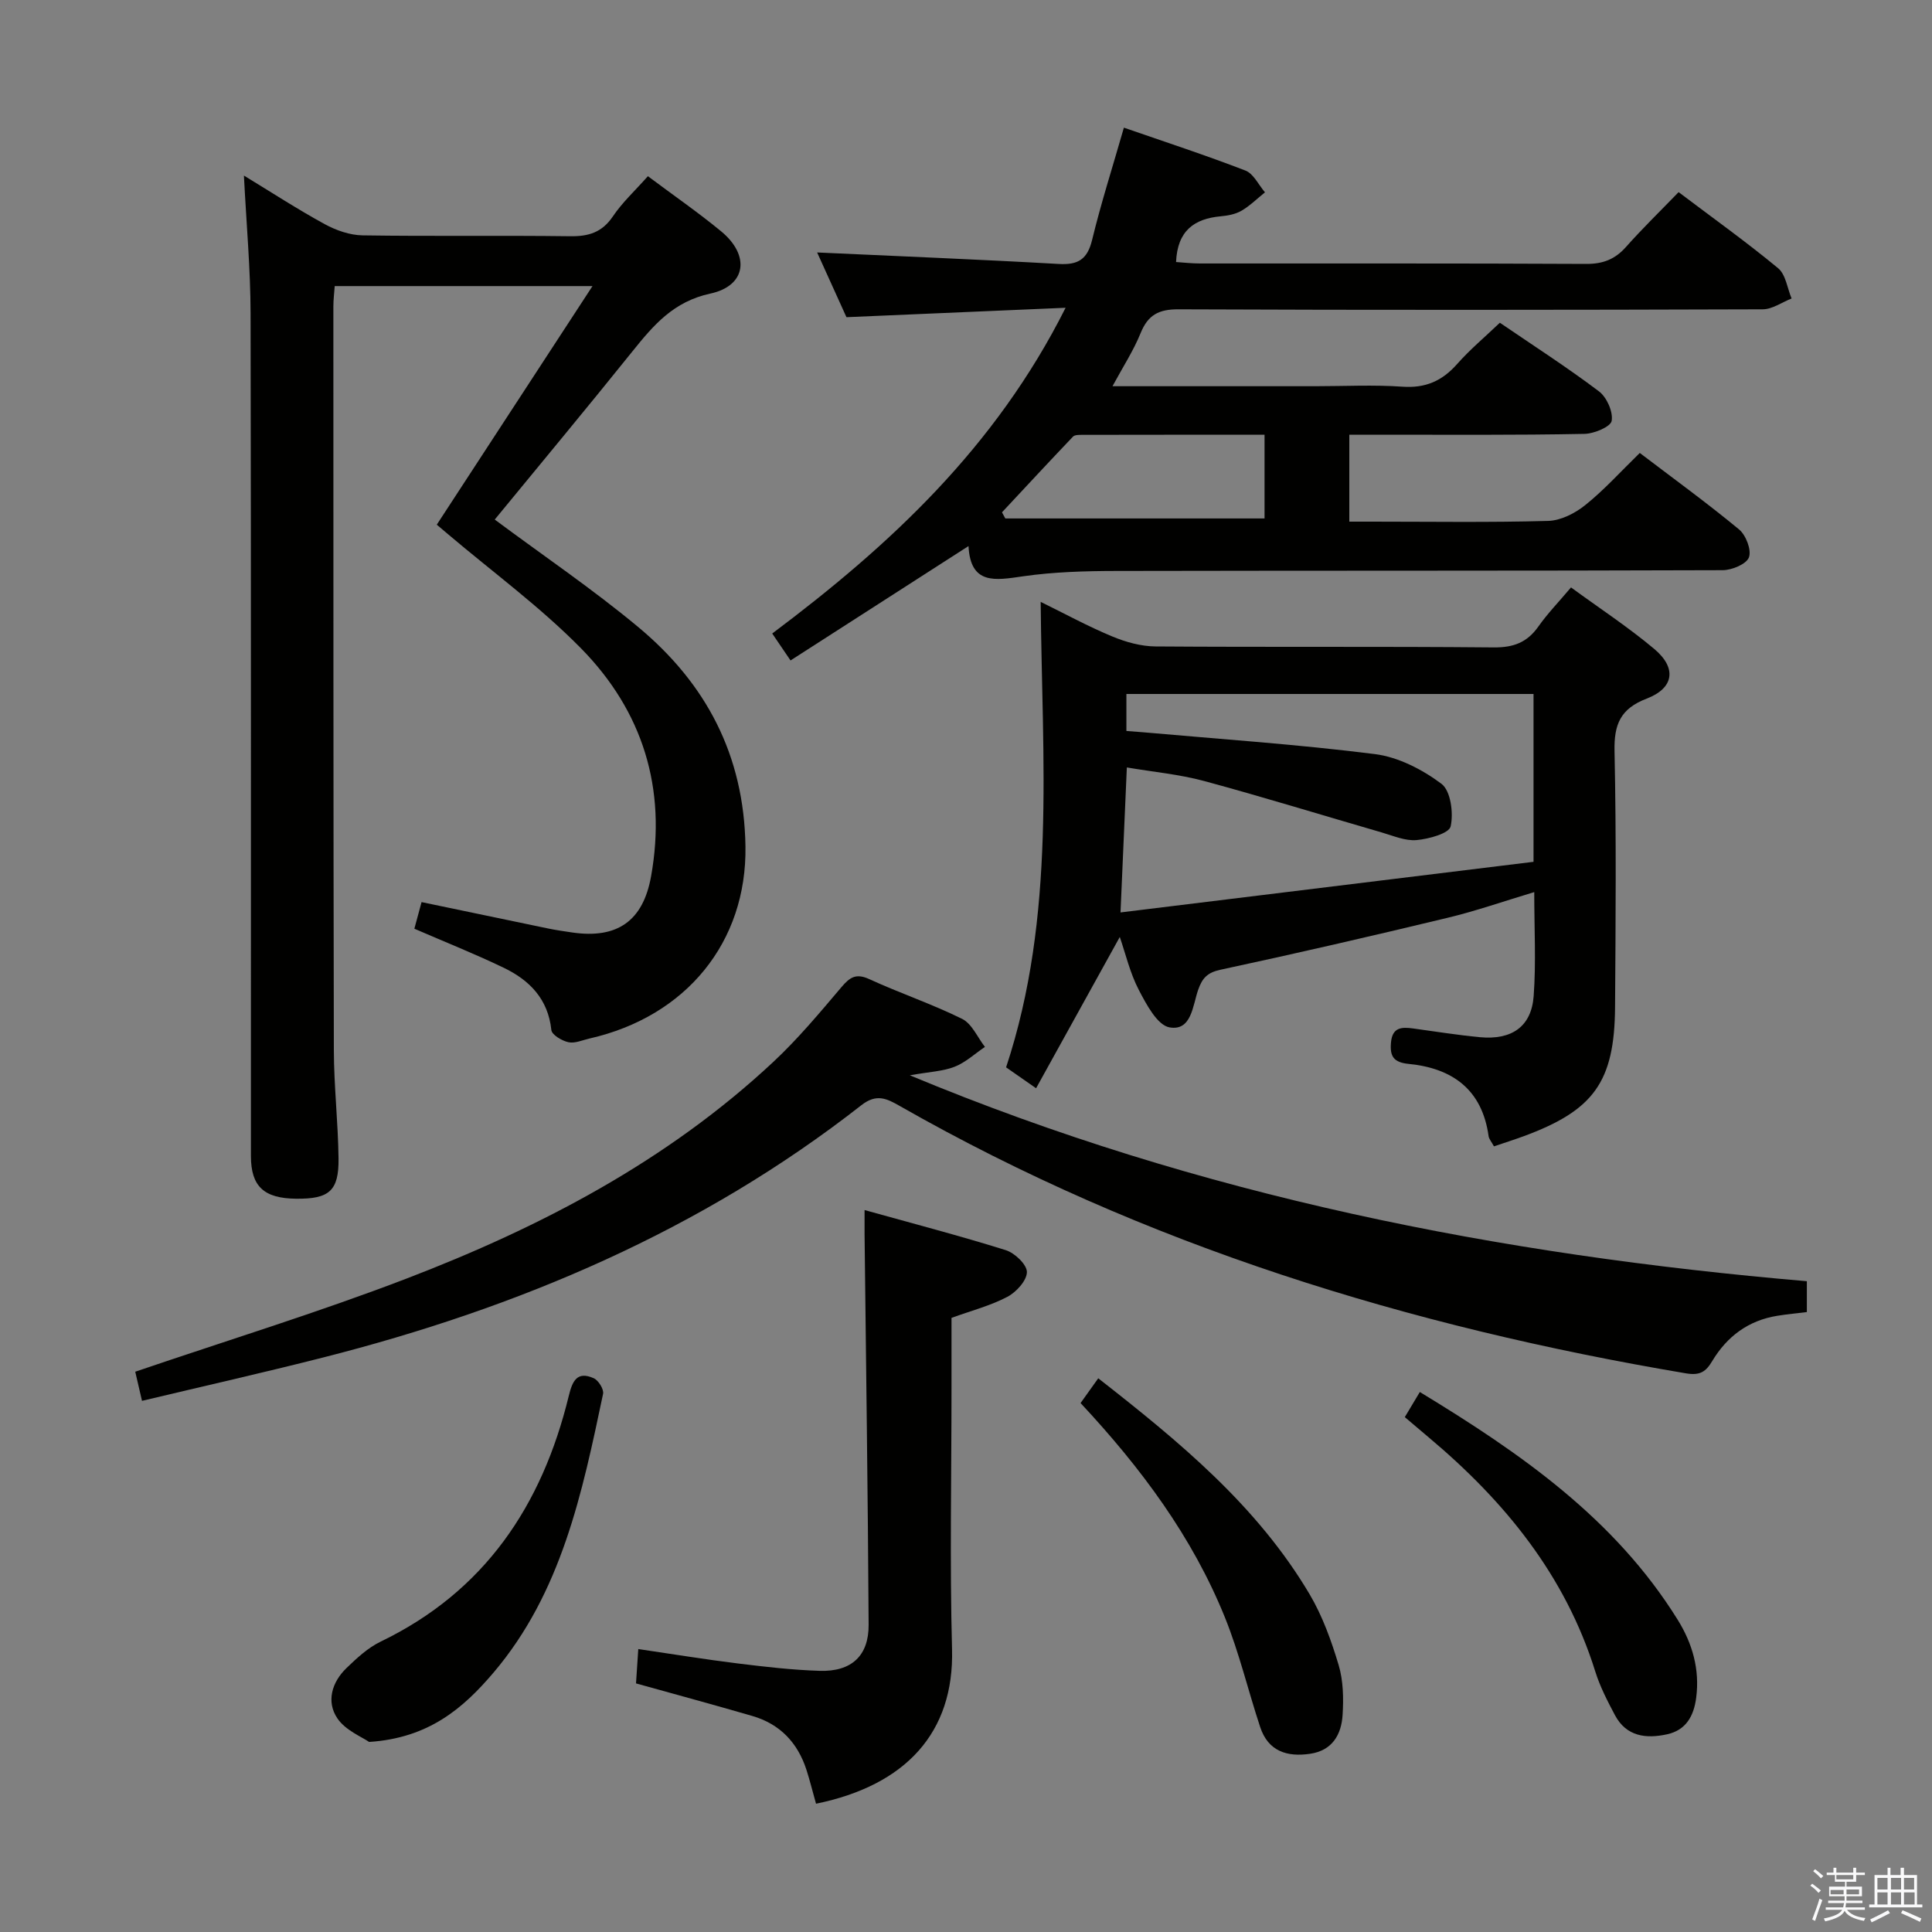 <svg enable-background="new 0 0 400 400" viewBox="0 0 400 400" xmlns="http://www.w3.org/2000/svg"><rect x="0" y="0" width="400" height="400" fill="#808080" stroke="none"/><path d="m374.8 390.4.4-.4c.7.5 1.3 1 1.8 1.4l-.5.5c-.5-.6-1.1-1.1-1.7-1.5zm1 7.3-.6-.3c.5-1.4 1.1-2.8 1.5-4.3.2.1.4.2.6.3-.5 1.3-1 2.8-1.5 4.3zm-.4-10.3.4-.4c.4.3 1 .8 1.7 1.4l-.5.5c-.4-.5-1-1-1.6-1.5zm2.5.3h1.7v-1h.6v1h3.5v-1h.6v1h1.8v.5h-1.8v1.4h-2v1h3.2v2h-3.2v.9h3.3v.5h-3.4c0 .3-.1.6-.1.9h4v.5h-3.7c.7.9 1.9 1.5 3.8 1.7-.1.2-.2.4-.3.6-2.1-.4-3.5-1.1-4-2.1-.4 1-1.8 1.7-4 2.2-.1-.2-.2-.4-.3-.6 2.1-.4 3.4-1 3.8-1.8h-3.4v-.5h3.6c.1-.3.1-.6.2-.9h-3.3v-.5h3.4c0-.3 0-.6 0-.9h-3.2v-2h3.3v-1h-2.1v-1.4h-1.7v-.5zm1.1 3.5v1h2.7c0-.3 0-.4 0-.4 0-.1 0-.2 0-.2 0-.1 0-.2 0-.3h-2.7zm1.2-3v.9h3.5v-.9zm4.7 3h-2.6v.6.4h2.6z" fill="#fafafb"/><path d="m393.6 386.7h.6v1.5h2.7v6.1h1.1v.6h-11v-.6h1.1v-6.1h2.7v-1.5h.6v1.5h2.1v-1.5zm-2.7 8.8.4.6c-1.2.6-2.5 1.3-3.8 1.9-.1-.2-.2-.4-.3-.6 1.2-.6 2.5-1.2 3.7-1.9zm-2.2-6.7v2.4h2.1v-2.4zm0 3v2.5h2.1v-2.5zm2.8-3v2.4h2.1v-2.4zm0 3v2.5h2.1v-2.5zm6 6.1c-1.4-.7-2.7-1.3-3.9-1.8l.3-.6c1.5.6 2.7 1.2 3.9 1.7zm-1.2-9.1h-2.1v2.4h2.1zm-2.1 3v2.5h2.2v-2.5z" fill="#fafafb"/><g fill="#010100"><path d="m134.14 36.48c5.36 4.01 10.43 7.51 15.17 11.42 6.02 4.96 5.23 11.27-2.23 12.88-7.65 1.65-11.78 6.54-16.16 11.99-9.46 11.78-19.13 23.39-28.49 34.8 10.09 7.51 20.27 14.4 29.68 22.23 14.07 11.7 21.94 26.51 22.23 45.44.3 19.8-12.25 35.22-32.28 39.77-1.46.33-3.03 1.06-4.37.77-1.35-.29-3.44-1.53-3.54-2.53-.67-6.4-4.5-10.3-9.83-12.87-5.95-2.87-12.1-5.31-18.53-8.1.44-1.63.9-3.32 1.49-5.51 8.88 1.85 17.58 3.68 26.28 5.48 1.62.33 3.27.57 4.91.81 9.34 1.36 14.68-2.39 16.33-11.64 3.26-18.19-1.74-34.19-14.48-47.16-8.47-8.62-18.36-15.85-27.61-23.7-.76-.64-1.51-1.28-2.28-1.93 10.65-16.31 21.22-32.52 32.24-49.4-18.41 0-35.67 0-53.37 0-.1 1.4-.28 2.83-.28 4.26.01 51.31-.01 102.63.1 153.94.02 7.47.88 14.95.97 22.42.08 6.72-1.94 8.41-8.8 8.33-6.65-.07-9.33-2.54-9.34-8.83-.02-58.14.05-116.29-.07-174.43-.02-9.27-.87-18.55-1.38-28.57 5.64 3.43 11.08 6.97 16.75 10.07 2.35 1.28 5.2 2.27 7.83 2.31 14.32.22 28.66-.01 42.98.18 3.83.05 6.59-.8 8.83-4.11 1.93-2.87 4.54-5.27 7.25-8.32z"/><path d="m339.5 93.78c6.91 5.26 13.9 10.33 20.55 15.83 1.43 1.18 2.61 4.26 2.05 5.78-.51 1.4-3.52 2.65-5.44 2.66-41.82.15-83.64.07-125.46.16-6.48.01-13.02.19-19.41 1.11-5.76.84-10.86 1.8-11.27-6.26-12.6 8.1-24.55 15.78-36.85 23.68-1.5-2.21-2.58-3.79-3.79-5.58 24.34-18.25 46.18-38.46 60.74-67.44-15.65.67-30.27 1.3-45.37 1.95-1.99-4.39-4.16-9.18-6.07-13.4 16.66.77 33.34 1.43 50.02 2.38 4.02.23 5.93-.95 6.91-4.98 1.83-7.56 4.21-14.98 6.58-23.24 8.42 2.92 16.87 5.68 25.16 8.88 1.68.65 2.72 2.96 4.05 4.51-1.61 1.29-3.1 2.78-4.86 3.81-1.24.72-2.83 1.02-4.29 1.15-5.44.5-8.98 2.93-9.26 9.47 1.5.1 3.22.3 4.94.3 26.66.02 53.32-.05 79.97.09 3.47.02 5.98-.95 8.26-3.53 3.41-3.84 7.1-7.42 10.88-11.33 7.19 5.43 14.09 10.36 20.6 15.75 1.58 1.31 1.9 4.14 2.79 6.27-2 .78-3.99 2.24-5.99 2.24-40.32.13-80.64.17-120.96 0-4.1-.02-6.31 1.18-7.83 4.93-1.47 3.62-3.64 6.96-5.82 10.99h42.03c6 0 12.02-.32 17.99.1 4.78.34 8.24-1.19 11.34-4.7 2.63-2.98 5.72-5.56 8.84-8.54 6.93 4.73 13.9 9.21 20.51 14.2 1.62 1.22 2.96 4.23 2.64 6.11-.2 1.22-3.64 2.67-5.65 2.7-14.33.28-28.66.17-42.99.17-1.8 0-3.59 0-5.68 0v18h4.68c12.16 0 24.33.19 36.48-.15 2.62-.07 5.57-1.57 7.68-3.27 3.88-3.1 7.24-6.84 11.3-10.8zm-77.69-3.77c-12.9 0-25.34-.01-37.79.02-.64 0-1.52-.01-1.88.38-4.94 5.18-9.8 10.43-14.69 15.66.23.42.46.85.69 1.27h53.67c0-5.6 0-11.07 0-17.33z"/><path d="m215.46 124.61c4.99 2.45 9.77 5.06 14.77 7.14 2.82 1.18 6 2.07 9.03 2.09 23.33.17 46.66-.02 69.99.2 4.09.04 6.92-1.02 9.25-4.32 1.9-2.7 4.23-5.1 6.76-8.1 5.88 4.3 11.83 8.2 17.24 12.74 4.7 3.95 4.1 8.1-1.57 10.28-5.43 2.08-6.78 5.32-6.66 10.88.38 17.66.23 35.33.11 52.99-.11 15.49-4.4 21.39-18.97 26.75-1.98.73-4 1.36-6.1 2.08-.53-.97-1.02-1.51-1.11-2.1-1.33-9.64-7.47-14.08-16.55-14.97-3.14-.31-3.92-1.58-3.66-4.44.28-3.16 2.21-3.22 4.57-2.9 4.61.63 9.21 1.37 13.83 1.81 6.62.62 10.68-2.2 11.14-8.53.51-6.92.12-13.91.12-21.51-6.27 1.88-12.03 3.9-17.94 5.32-15.63 3.76-31.29 7.38-47.01 10.75-2.75.59-3.78 1.74-4.63 4.15-1.14 3.26-1.36 8.58-5.92 7.79-2.54-.44-4.82-4.78-6.39-7.79-1.81-3.49-2.72-7.45-3.92-10.93-5.67 10.25-11.38 20.58-17.33 31.32-2.64-1.84-4.36-3.04-6.21-4.33 10.38-31.35 7.45-63.65 7.16-96.37zm17.75 26.73c1.4.11 2.38.17 3.36.26 16.04 1.43 32.13 2.51 48.1 4.53 4.83.61 9.82 3.19 13.77 6.15 1.91 1.43 2.52 6.05 1.9 8.82-.32 1.45-4.51 2.6-7.05 2.83-2.34.21-4.84-.89-7.22-1.58-12.26-3.55-24.46-7.32-36.77-10.65-5.16-1.39-10.56-1.88-16-2.81-.45 10.17-.85 19.53-1.31 30.02 29.16-3.57 57.41-7.03 85.51-10.48 0-12.33 0-23.4 0-34.75-28.25 0-56.17 0-84.29 0z"/><path d="m28 284c19.14-6.52 37.87-12.27 56.13-19.27 27.78-10.65 53.97-24.32 75.96-44.86 5.09-4.75 9.6-10.16 14.11-15.48 1.75-2.06 3.02-2.94 5.78-1.67 6.33 2.91 12.98 5.14 19.22 8.23 2.03 1.01 3.17 3.81 4.72 5.8-2.08 1.41-4 3.21-6.28 4.11-2.42.95-5.18 1.04-9.27 1.77 60.24 25.07 122.06 37.19 185.72 42.63v6.39c-1.95.24-4.05.43-6.12.77-5.98.96-10.4 4.26-13.47 9.37-1.3 2.17-2.47 3.04-5.42 2.55-57.26-9.66-112.07-26.44-162.76-55.34-2.7-1.54-4.82-2.65-7.97-.19-33.15 25.95-71.01 41.97-111.51 52.26-12.35 3.14-24.79 5.94-37.44 8.96-.59-2.54-1.03-4.45-1.4-6.03z"/><path d="m168.95 373.44c-.73-2.59-1.28-4.84-1.99-7.04-1.82-5.6-5.48-9.46-11.18-11.12-7.94-2.31-15.92-4.47-24.1-6.75.14-2.17.29-4.28.47-7.11 7.05 1.03 13.85 2.15 20.68 2.99 5.6.69 11.23 1.34 16.86 1.52 6.56.21 10.19-3.08 10.15-9.54-.15-26.95-.54-53.9-.84-80.84-.01-1.31 0-2.63 0-5.02 10.04 2.8 19.71 5.32 29.23 8.3 1.86.58 4.39 2.99 4.38 4.54-.02 1.76-2.2 4.15-4.04 5.12-3.47 1.83-7.37 2.84-11.57 4.36v14.71c0 17.98-.37 35.97.11 53.94.45 17.15-9.52 28.13-28.16 31.94z"/><path d="m223.72 290.49c1.24-1.74 2.28-3.21 3.66-5.13 16.77 13.11 32.9 26.37 43.77 44.73 2.66 4.5 4.49 9.6 6 14.64.97 3.24 1.03 6.89.82 10.32-.25 4.07-2.12 7.37-6.71 8.05-4.78.71-8.69-.51-10.35-5.52-2.5-7.55-4.33-15.35-7.3-22.7-6.74-16.69-17.34-30.94-29.89-44.39z"/><path d="m76.42 360.65c-1.45-1.02-4.87-2.37-6.57-4.88-2.33-3.45-1.16-7.47 1.88-10.41 2.14-2.06 4.43-4.2 7.06-5.47 21.59-10.41 33.44-28.21 38.96-50.85.74-3.04 1.68-5.26 5.18-3.69.97.43 2.13 2.29 1.93 3.23-4.32 20.52-8.59 41.14-22.72 57.76-6.24 7.33-13.38 13.51-25.72 14.31z"/><path d="m290.85 293.4c1.04-1.74 1.95-3.26 3.11-5.2 20.86 12.67 40.38 26.21 53.39 47.16 3.04 4.89 4.59 10.24 3.83 16.12-.49 3.8-2.1 6.73-6.04 7.59-4.34.95-8.42.47-10.78-3.96-1.55-2.92-3.1-5.92-4.08-9.06-6.22-19.92-18.77-35.27-34.45-48.43-1.52-1.28-3.03-2.57-4.98-4.22z"/></g></svg>